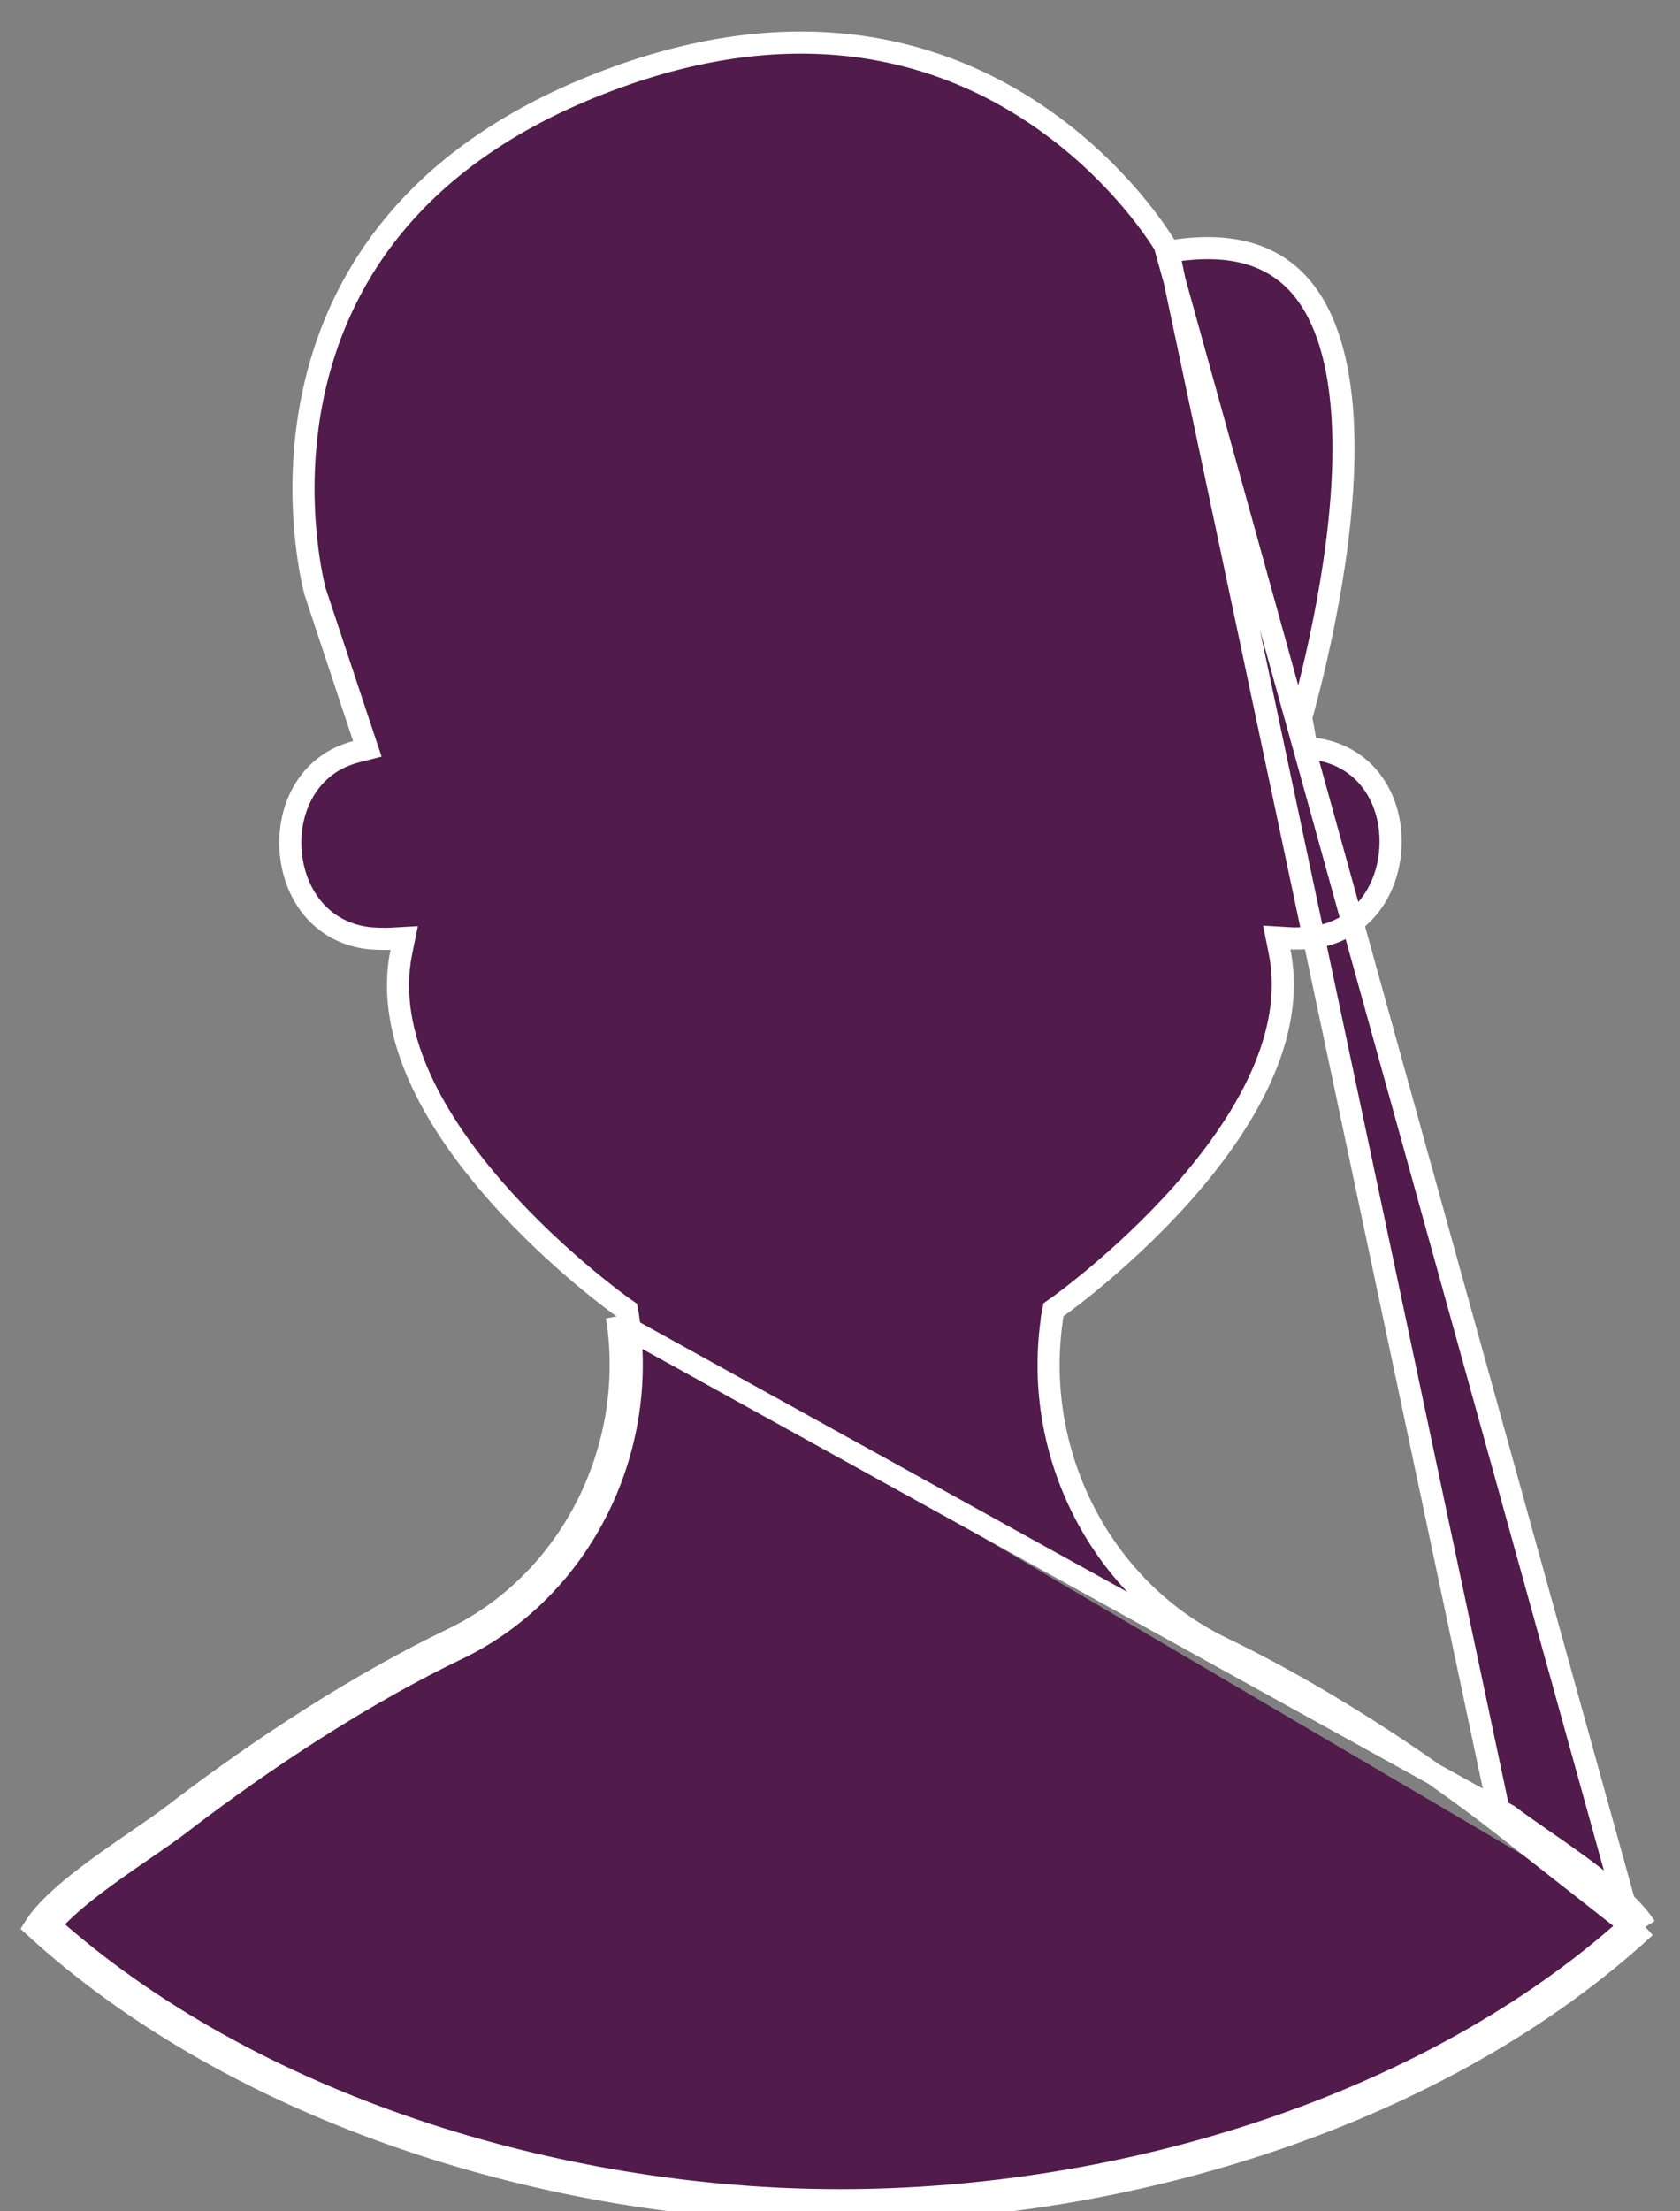 <svg width="38" height="50" viewBox="0 0 38 50" fill="none" xmlns="http://www.w3.org/2000/svg">
<rect x="0" y="0" width="38" height="50" fill="#808080" stroke="none"/>
<path d="M33.965 41.245L33.963 41.244C32.646 40.221 30.259 38.524 27.664 37.273C24.949 35.974 23.361 32.936 23.786 29.878C23.788 29.822 23.799 29.767 23.807 29.731C23.808 29.725 23.809 29.719 23.81 29.714L23.829 29.614L23.912 29.556L23.912 29.556L23.912 29.556L23.912 29.556L23.915 29.554L23.927 29.546C23.938 29.538 23.954 29.526 23.975 29.511C24.017 29.48 24.079 29.434 24.159 29.373C24.317 29.253 24.544 29.075 24.813 28.849C25.352 28.396 26.061 27.752 26.744 26.983C28.125 25.427 29.33 23.436 28.943 21.515L28.879 21.198L29.202 21.217H29.202L29.202 21.217L29.202 21.217L29.202 21.217L29.202 21.217L29.203 21.217L29.207 21.217L29.229 21.218C29.248 21.218 29.276 21.219 29.314 21.219C29.388 21.219 29.495 21.216 29.624 21.206C30.78 21.093 31.411 20.146 31.452 19.132C31.493 18.121 30.944 17.138 29.811 16.942C29.799 16.941 29.789 16.939 29.782 16.938C29.77 16.936 29.758 16.934 29.753 16.933C29.753 16.933 29.753 16.933 29.753 16.933H29.56L29.522 16.727L29.441 16.282L29.431 16.226L29.446 16.171C29.842 14.726 30.514 11.843 30.368 9.439C30.294 8.234 30.018 7.191 29.44 6.504C28.877 5.836 27.994 5.463 26.596 5.665L26.429 5.69L33.965 41.245ZM33.965 41.245C34.168 41.4 34.431 41.583 34.715 41.779L34.718 41.782C35.005 41.981 35.315 42.196 35.616 42.418C36.141 42.805 36.61 43.194 36.882 43.535M33.965 41.245L36.882 43.535M26.345 5.544L26.345 5.544L26.345 5.544ZM26.345 5.544L26.344 5.543L26.343 5.54L26.334 5.527C26.327 5.514 26.316 5.496 26.3 5.471C26.269 5.422 26.221 5.348 26.157 5.256C26.029 5.071 25.835 4.808 25.575 4.503C25.053 3.892 24.268 3.114 23.213 2.443C21.112 1.107 17.921 0.183 13.557 1.896L13.556 1.896C9.192 3.602 7.6 6.476 7.084 8.912C6.824 10.136 6.836 11.257 6.913 12.072C6.951 12.479 7.006 12.809 7.05 13.035C7.073 13.149 7.092 13.236 7.107 13.295C7.114 13.324 7.119 13.346 7.123 13.36L7.127 13.375L8.224 16.678L8.309 16.932L8.049 16.999C7 17.269 6.504 18.249 6.573 19.233C6.642 20.213 7.265 21.109 8.385 21.217C8.514 21.227 8.624 21.229 8.701 21.229C8.74 21.229 8.77 21.229 8.79 21.228L8.813 21.227L8.818 21.227L8.819 21.227L8.819 21.227L8.819 21.227L8.819 21.227L8.819 21.227L8.819 21.227L9.142 21.209L9.077 21.527C8.686 23.447 9.887 25.437 11.267 26.994C11.949 27.763 12.658 28.407 13.197 28.86C13.467 29.086 13.693 29.263 13.851 29.384C13.931 29.444 13.993 29.491 14.035 29.521C14.056 29.537 14.072 29.548 14.083 29.556L14.095 29.565L14.098 29.567L14.098 29.567L14.098 29.567L14.098 29.567L14.181 29.625L14.2 29.724C14.207 29.759 14.21 29.791 14.212 29.811L14.213 29.816C14.216 29.84 14.217 29.847 14.218 29.851L14.221 29.863L14.222 29.875C14.644 32.937 13.055 35.983 10.346 37.284C7.741 38.535 5.364 40.241 4.046 41.255L4.045 41.256C3.841 41.412 3.575 41.594 3.29 41.79L3.265 41.807C2.985 42 2.684 42.206 2.392 42.42C1.865 42.804 1.394 43.19 1.119 43.534C5.649 47.577 12.563 49.749 19.005 49.749C25.459 49.749 32.372 47.597 36.882 43.535M26.345 5.544L36.882 43.535M13.975 29.909C14.382 32.868 12.844 35.807 10.238 37.058C7.61 38.321 5.217 40.039 3.894 41.057C3.689 41.213 3.419 41.398 3.122 41.602C2.267 42.19 1.186 42.932 0.786 43.57C5.368 47.76 12.437 49.999 19.005 49.999C25.583 49.999 32.652 47.781 37.214 43.57M13.975 29.909L34.116 41.046C34.315 41.198 34.575 41.378 34.861 41.577C35.72 42.172 36.817 42.934 37.214 43.57M13.975 29.909C13.969 29.887 13.967 29.864 13.964 29.84C13.962 29.819 13.959 29.796 13.954 29.771L13.975 29.909ZM37.214 43.57L37.045 43.386C36.991 43.436 36.937 43.485 36.882 43.535M37.214 43.57L37.002 43.702C36.968 43.648 36.928 43.592 36.882 43.535" fill="#511B4B" stroke="white" stroke-width="0.5"/>
</svg>
